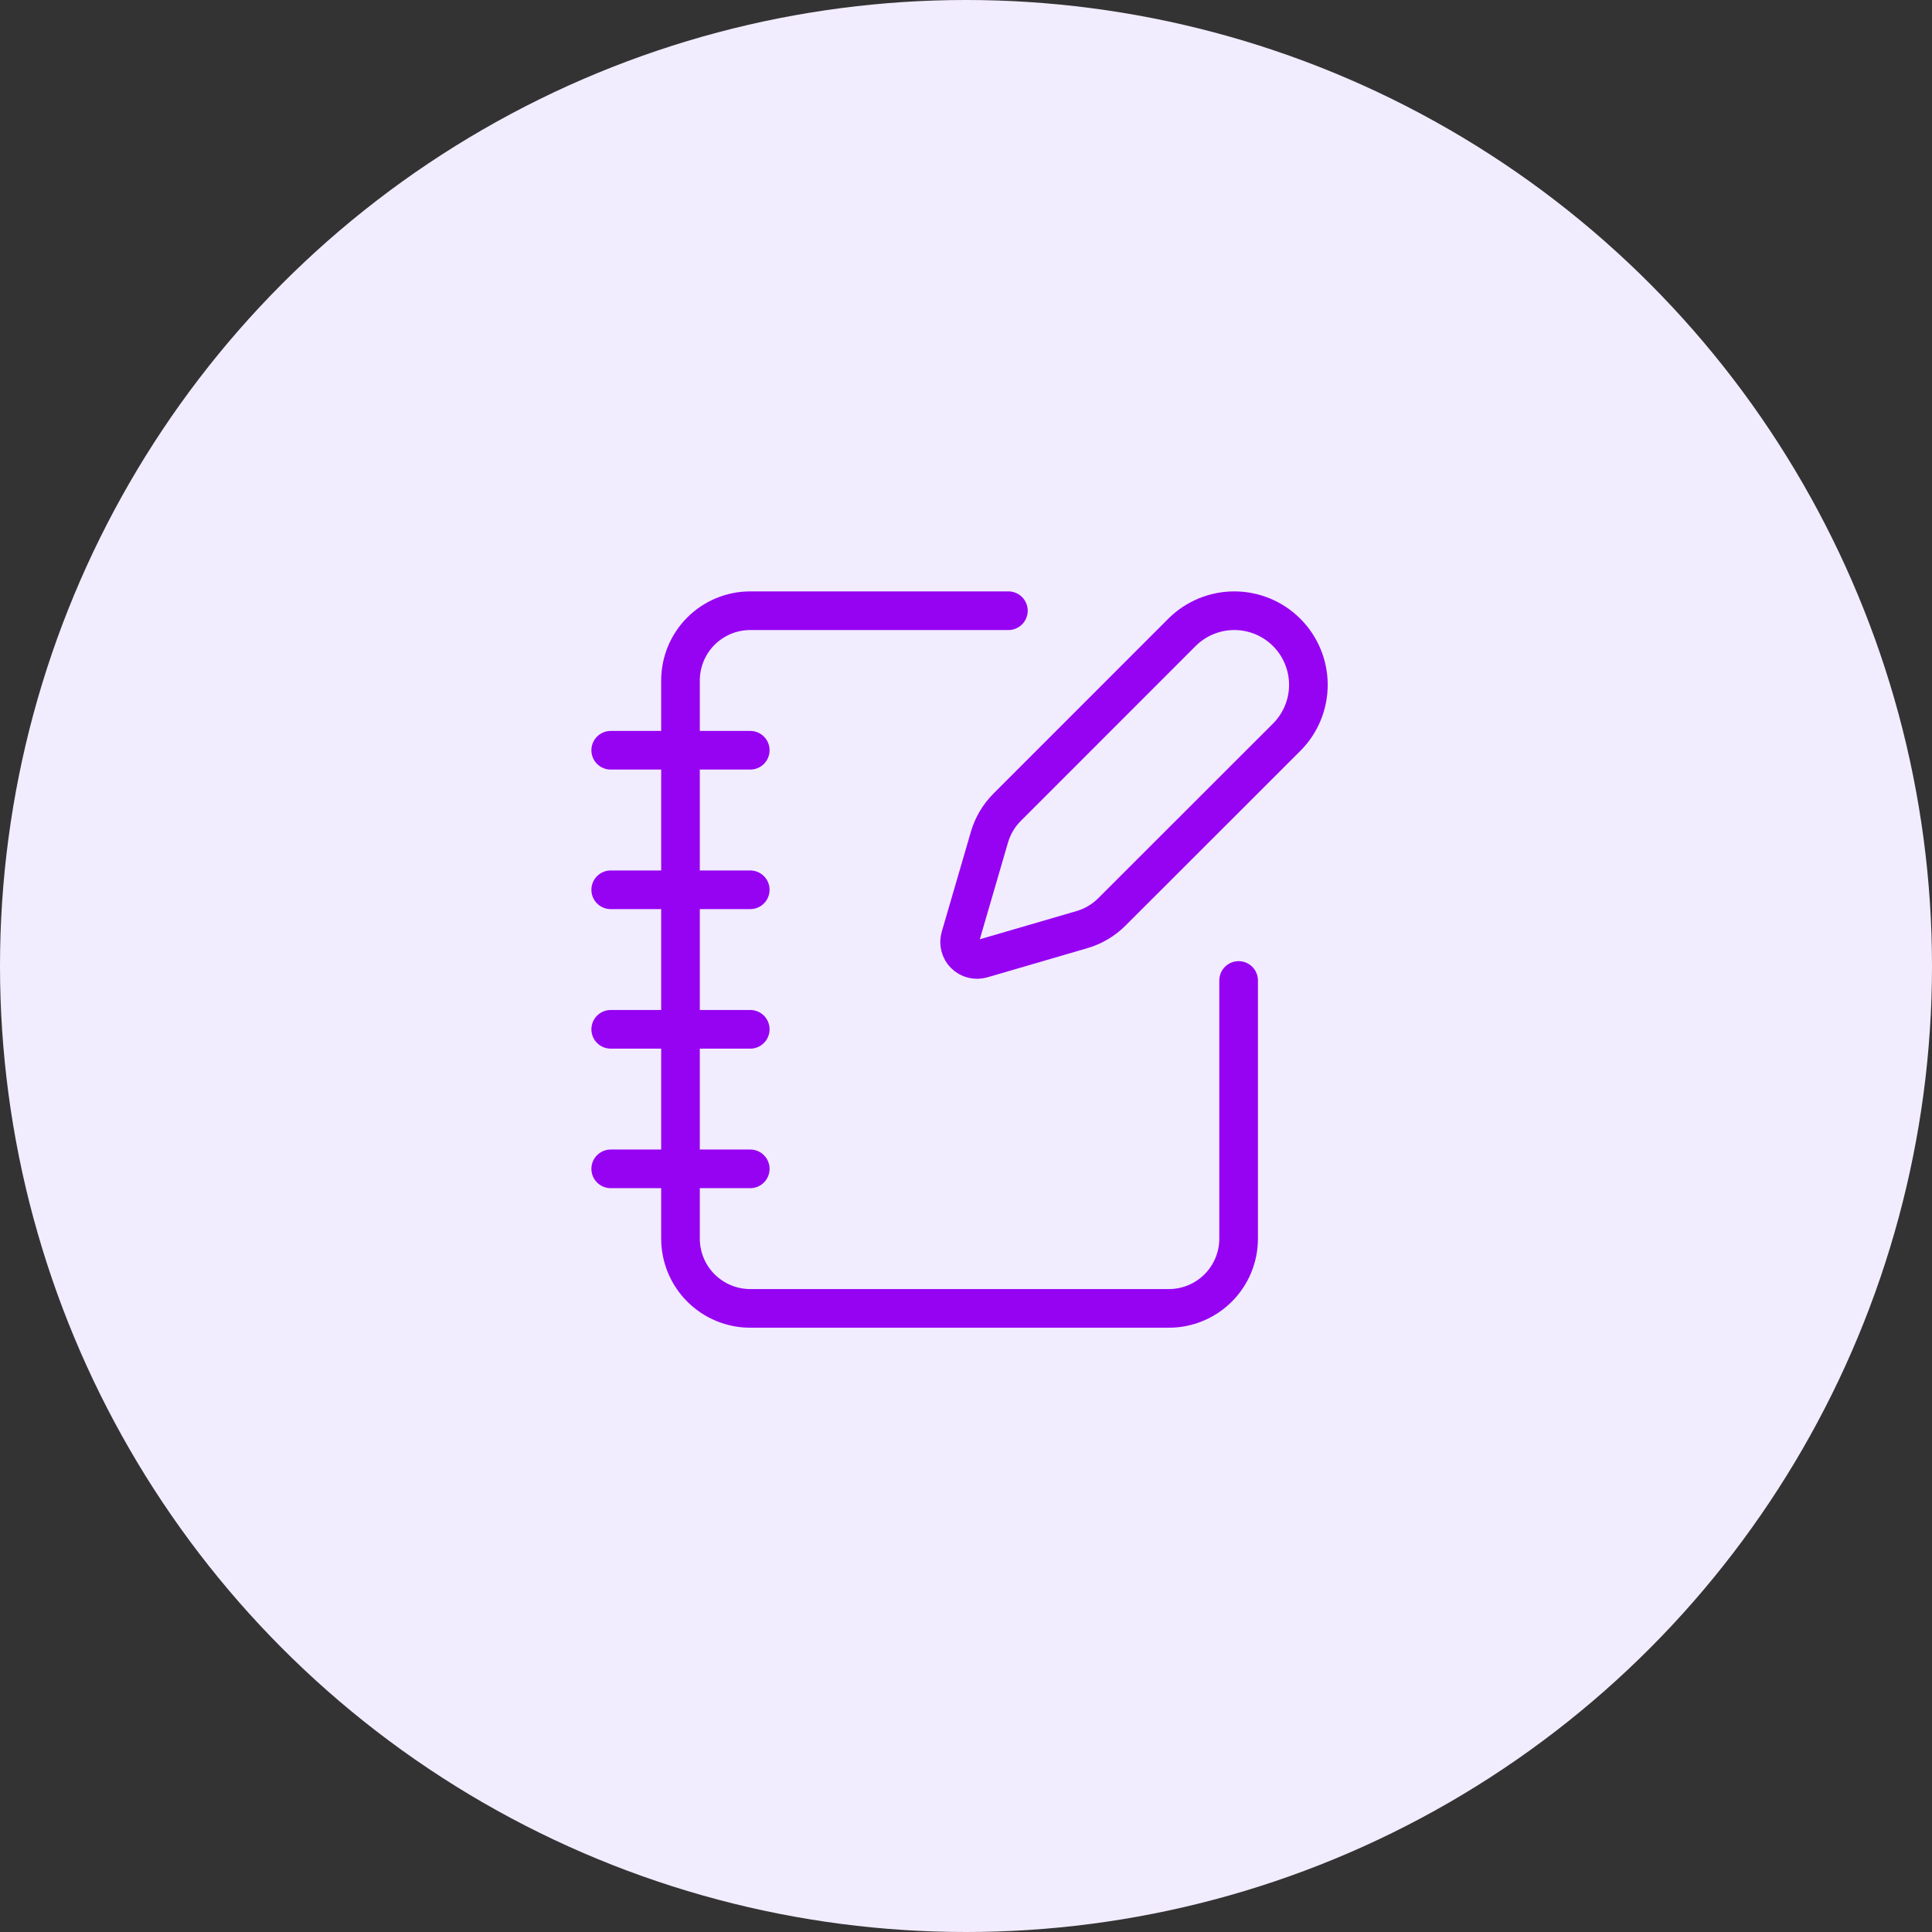 <svg width="150" height="150" viewBox="0 0 150 150" fill="none" xmlns="http://www.w3.org/2000/svg">
<rect x="0" y="0" width="150" height="150" fill="#333333" stroke="none"/>
<circle cx="75" cy="75" r="75" fill="#F2ECFF"/>
<path d="M78.291 47.416H58.25C56.813 47.416 55.435 47.987 54.42 49.002C53.404 50.018 52.833 51.396 52.833 52.833V96.166C52.833 97.603 53.404 98.98 54.42 99.996C55.435 101.012 56.813 101.583 58.25 101.583H90.75C92.186 101.583 93.564 101.012 94.58 99.996C95.596 98.98 96.166 97.603 96.166 96.166V76.124M47.416 58.249H58.25M47.416 69.083H58.25M47.416 79.916H58.25M47.416 90.749H58.25" stroke="#9603F2" stroke-width="3" stroke-linecap="round" stroke-linejoin="round"/>
<path d="M99.898 57.237C100.977 56.158 101.583 54.695 101.583 53.169C101.583 51.643 100.977 50.18 99.898 49.101C98.82 48.022 97.356 47.416 95.831 47.416C94.305 47.416 92.841 48.022 91.763 49.101L78.194 62.675C77.55 63.319 77.079 64.114 76.823 64.988L74.557 72.761C74.489 72.994 74.485 73.241 74.545 73.476C74.605 73.711 74.727 73.926 74.899 74.098C75.071 74.269 75.285 74.392 75.52 74.452C75.756 74.512 76.003 74.508 76.236 74.44L84.009 72.173C84.883 71.918 85.678 71.447 86.322 70.803L99.898 57.237Z" stroke="#9603F2" stroke-width="3" stroke-linecap="round" stroke-linejoin="round"/>
</svg>
